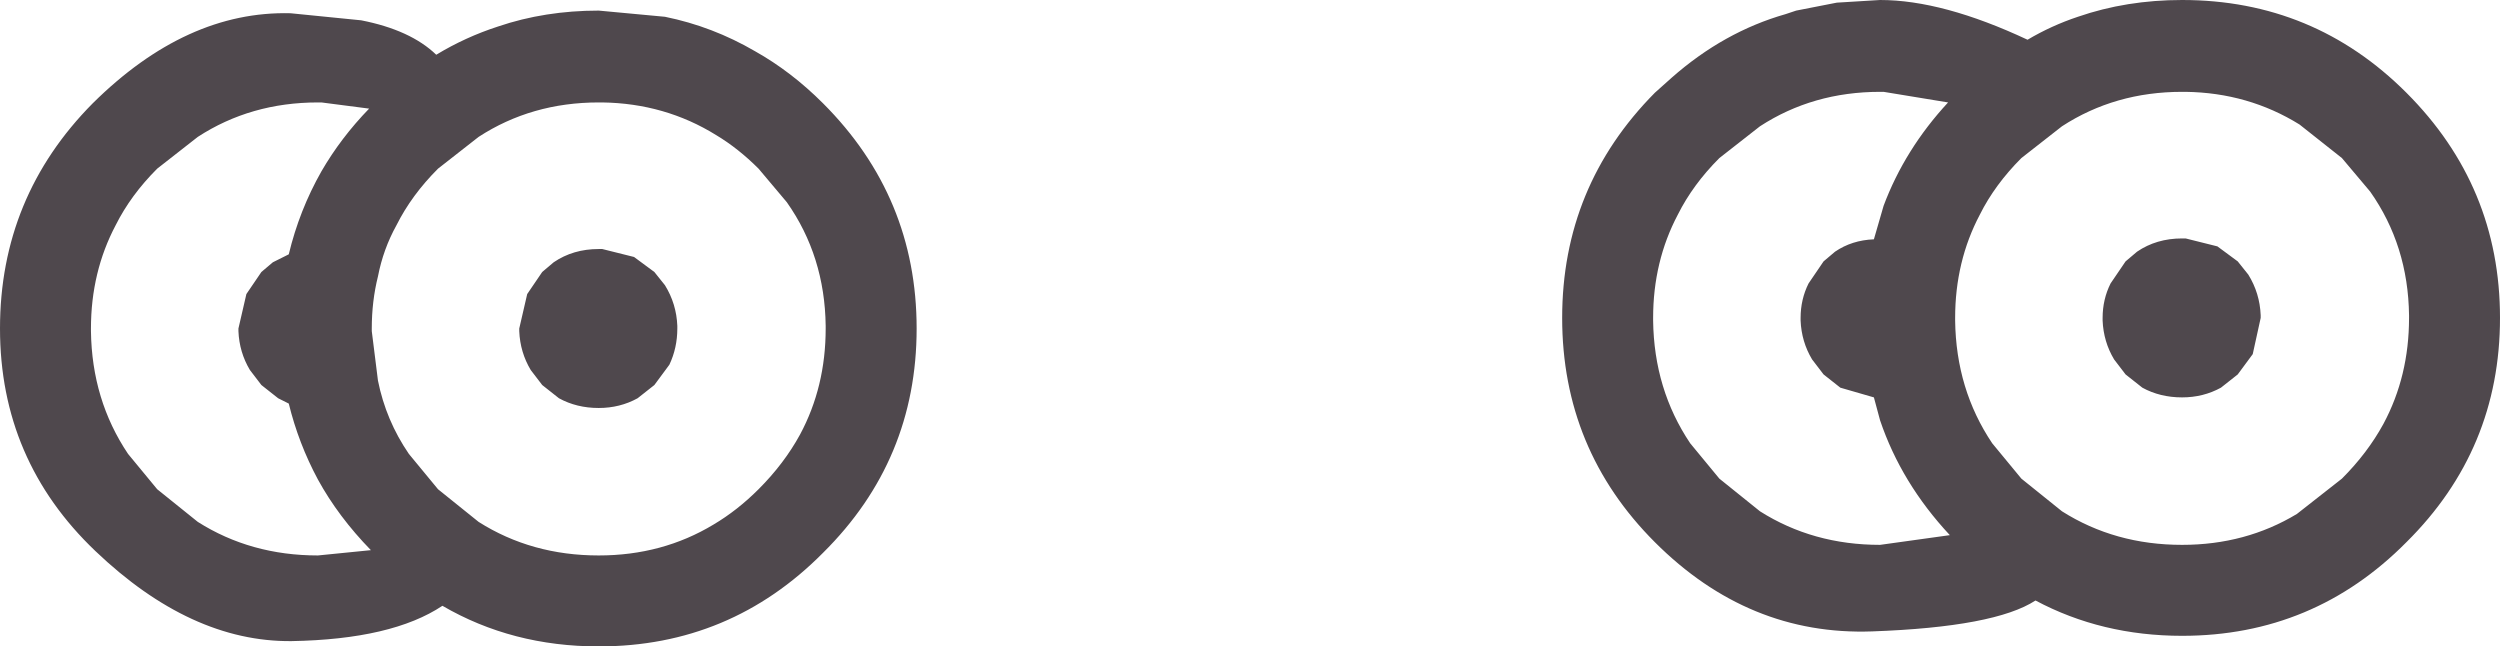 <?xml version="1.0" encoding="UTF-8" standalone="no"?>
<svg xmlns:xlink="http://www.w3.org/1999/xlink" height="36.6px" width="141.55px" xmlns="http://www.w3.org/2000/svg">
  <g transform="matrix(1.0, 0.0, 0.0, 1.0, 70.75, 18.3)">
    <path d="M39.55 -12.5 L35.9 -13.1 35.7 -13.1 Q31.9 -13.1 28.9 -11.15 L26.6 -9.35 Q25.1 -7.85 24.25 -6.15 22.85 -3.5 22.85 -0.3 L22.85 -0.15 Q22.9 3.75 24.95 6.8 L26.6 8.8 28.9 10.65 Q31.9 12.55 35.7 12.55 L39.65 12.0 Q36.9 9.05 35.7 5.5 L35.35 4.2 33.45 3.65 32.5 2.9 31.85 2.05 Q31.25 1.05 31.2 -0.15 L31.2 -0.3 Q31.2 -1.35 31.65 -2.25 L32.5 -3.5 33.15 -4.05 Q34.1 -4.7 35.35 -4.75 L35.9 -6.65 Q37.1 -9.85 39.55 -12.5 M33.25 -18.15 L35.7 -18.3 Q39.25 -18.3 44.05 -16.05 45.4 -16.85 46.9 -17.35 49.65 -18.3 52.8 -18.3 60.25 -18.3 65.5 -13.05 70.8 -7.75 70.8 -0.3 70.8 7.15 65.5 12.4 60.25 17.7 52.8 17.7 48.25 17.7 44.5 15.7 42.2 17.2 35.25 17.45 28.25 17.7 22.95 12.4 17.7 7.15 17.7 -0.3 17.7 -7.75 22.95 -13.05 L23.9 -13.9 Q26.85 -16.5 30.35 -17.5 L30.95 -17.7 33.25 -18.15 M39.95 -0.3 L39.95 -0.15 Q40.0 3.75 42.05 6.8 L43.7 8.8 46.0 10.65 Q49.0 12.55 52.8 12.55 56.4 12.55 59.3 10.8 L61.85 8.8 Q63.3 7.35 64.2 5.7 65.65 3.0 65.65 -0.3 L65.65 -0.45 Q65.6 -4.4 63.45 -7.45 L61.85 -9.35 59.45 -11.25 Q56.55 -13.05 53.0 -13.1 L52.8 -13.1 Q49.0 -13.1 46.0 -11.15 L43.7 -9.35 Q42.2 -7.85 41.35 -6.15 39.95 -3.5 39.95 -0.3 M50.25 -4.05 Q51.35 -4.8 52.8 -4.8 L53.0 -4.8 54.8 -4.35 55.95 -3.5 56.55 -2.75 Q57.2 -1.7 57.25 -0.45 L57.25 -0.3 56.8 1.75 55.95 2.9 55.0 3.65 Q54.0 4.2 52.8 4.2 51.55 4.2 50.55 3.65 L49.6 2.9 48.95 2.05 Q48.35 1.05 48.3 -0.15 L48.3 -0.3 Q48.3 -1.35 48.75 -2.25 L49.6 -3.5 50.25 -4.05 M-61.85 -8.75 Q-63.35 -7.25 -64.2 -5.55 -65.6 -2.9 -65.6 0.3 L-65.6 0.45 Q-65.55 4.35 -63.5 7.4 L-61.85 9.4 -59.55 11.25 Q-56.55 13.15 -52.75 13.15 L-49.75 12.85 Q-51.6 10.95 -52.75 8.85 -53.85 6.8 -54.4 4.55 L-55.0 4.25 -55.95 3.5 -56.6 2.65 Q-57.2 1.65 -57.25 0.45 L-57.25 0.3 -56.8 -1.65 -55.95 -2.9 -55.3 -3.45 -54.4 -3.9 Q-53.8 -6.4 -52.55 -8.6 -51.45 -10.5 -49.85 -12.15 L-52.55 -12.5 -52.75 -12.5 Q-56.55 -12.5 -59.55 -10.55 L-61.85 -8.75 M-42.55 -16.8 Q-39.9 -17.7 -36.85 -17.7 L-33.1 -17.35 Q-30.4 -16.8 -28.0 -15.4 -25.95 -14.25 -24.15 -12.45 -18.85 -7.15 -18.85 0.3 -18.85 7.75 -24.15 13.0 -29.4 18.3 -36.85 18.3 -41.75 18.3 -45.7 16.0 -48.55 17.9 -54.25 18.0 -59.95 18.05 -65.35 12.9 -70.75 7.75 -70.75 0.3 -70.75 -7.15 -65.5 -12.45 -60.2 -17.7 -54.3 -17.55 L-50.3 -17.15 Q-47.5 -16.6 -46.05 -15.2 -44.4 -16.2 -42.55 -16.8 M-45.95 -8.75 Q-47.45 -7.25 -48.3 -5.55 -49.05 -4.2 -49.35 -2.65 -49.7 -1.25 -49.7 0.3 L-49.7 0.45 -49.35 3.25 Q-48.9 5.5 -47.6 7.4 L-45.95 9.4 -43.65 11.25 Q-40.65 13.15 -36.85 13.15 -33.25 13.15 -30.35 11.4 -29.0 10.6 -27.8 9.4 -26.35 7.95 -25.45 6.3 -24.0 3.6 -24.0 0.3 L-24.0 0.15 Q-24.05 -3.8 -26.2 -6.85 L-27.8 -8.75 Q-28.95 -9.9 -30.2 -10.65 -33.1 -12.45 -36.65 -12.5 L-36.85 -12.5 Q-40.65 -12.5 -43.65 -10.55 L-45.95 -8.75 M-39.4 -3.45 Q-38.3 -4.2 -36.85 -4.2 L-36.65 -4.2 -34.85 -3.75 -33.7 -2.9 -33.1 -2.15 Q-32.45 -1.1 -32.4 0.15 L-32.4 0.3 Q-32.4 1.4 -32.85 2.35 L-33.7 3.5 -34.65 4.25 Q-35.65 4.8 -36.85 4.8 -38.1 4.8 -39.1 4.25 L-40.05 3.5 -40.7 2.65 Q-41.3 1.65 -41.35 0.45 L-41.35 0.3 -40.9 -1.65 -40.05 -2.9 -39.4 -3.45" fill="#4f484d" fill-rule="evenodd" stroke="none"/>
  </g>
</svg>
